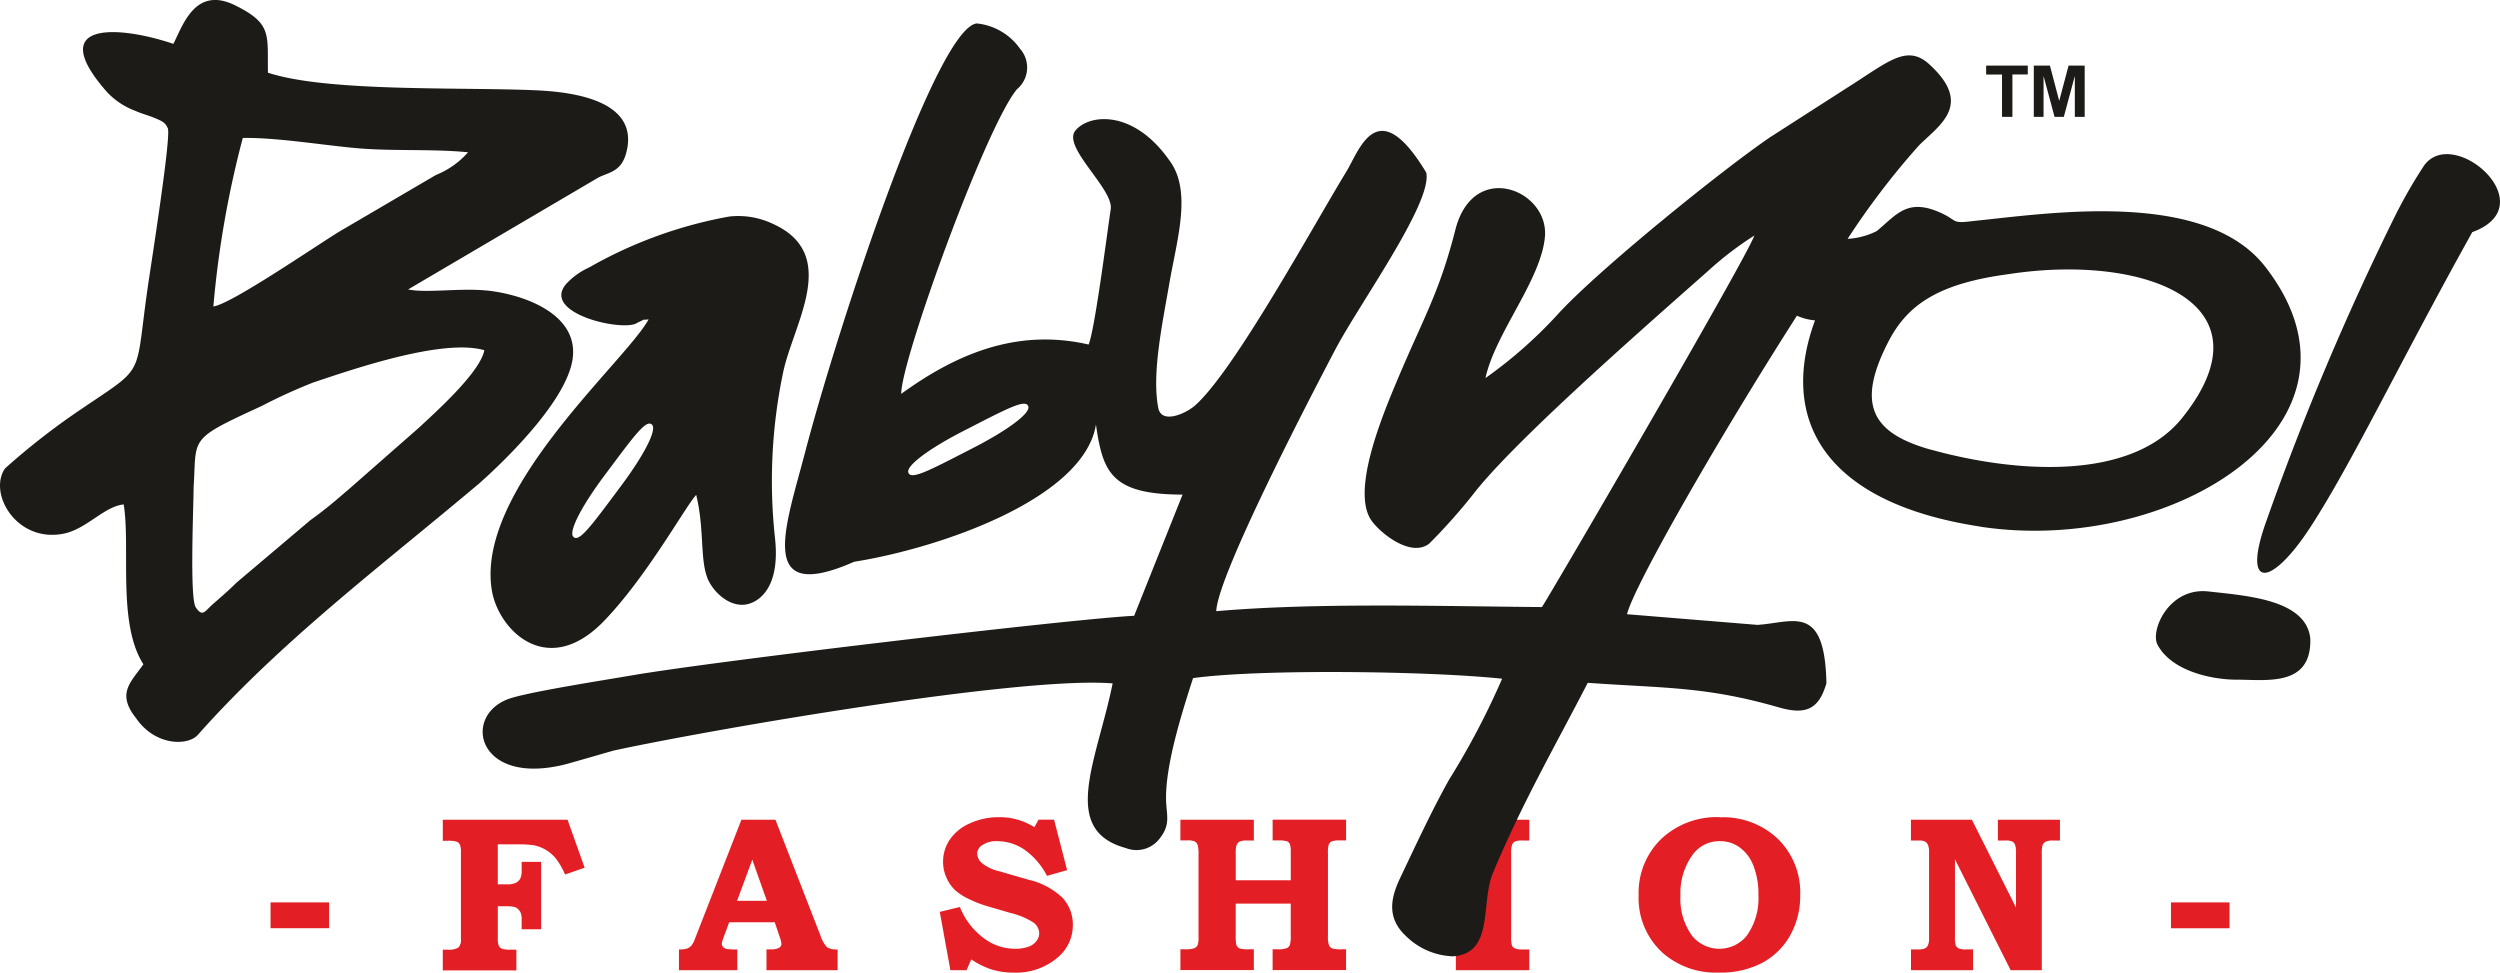 <svg xmlns="http://www.w3.org/2000/svg" width="160.037" height="62.263" viewBox="0 0 160.037 62.263">
  <g id="Layer_x0020_1" transform="translate(-0.007 0)">
    <g id="_1588193393712" transform="translate(0.007 0)">
      <path id="Path_1" data-name="Path 1" d="M602.98,1827.025h3.748v1.655H602.98Zm11.025-5.29h7.987l1.094,3.072-1.252.434a4.722,4.722,0,0,0-.582-1.011,2.418,2.418,0,0,0-.658-.57,2.316,2.316,0,0,0-.823-.3,7.5,7.5,0,0,0-1.054-.049h-1.19v2.56h.611a1.2,1.2,0,0,0,.545-.1.649.649,0,0,0,.285-.271,1.262,1.262,0,0,0,.087-.554v-.514H620.3v4.314h-1.245v-.622a1.147,1.147,0,0,0-.049-.394.678.678,0,0,0-.172-.269.613.613,0,0,0-.255-.144,2.076,2.076,0,0,0-.516-.042h-.535v2.025a1.336,1.336,0,0,0,.061.5.406.406,0,0,0,.2.191,1.551,1.551,0,0,0,.533.061h.394v1.329h-4.71v-1.329h.314a1.172,1.172,0,0,0,.684-.134.691.691,0,0,0,.163-.542v-5.544a1.285,1.285,0,0,0-.064-.5.389.389,0,0,0-.207-.189,1.775,1.775,0,0,0-.575-.061h-.314v-1.33Zm19.116,0H635.3l2.892,7.44a1.911,1.911,0,0,0,.417.726,1.181,1.181,0,0,0,.672.137v1.33h-4.554v-1.33l.276-.007a1,1,0,0,0,.53-.1.288.288,0,0,0,.151-.245,2.027,2.027,0,0,0-.132-.512l-.295-.875h-2.918l-.361.973a1.659,1.659,0,0,0-.111.408.294.294,0,0,0,.08.2.471.471,0,0,0,.259.13,4.134,4.134,0,0,0,.653.028v1.33h-3.734v-1.33a1.667,1.667,0,0,0,.526-.061.672.672,0,0,0,.271-.186,1.74,1.74,0,0,0,.238-.462l2.963-7.593Zm-.278,5.191h1.909l-.933-2.635Zm20.294-5.191.835,3.227-1.287.365a4.691,4.691,0,0,0-1.457-1.685,3.117,3.117,0,0,0-1.735-.535,1.586,1.586,0,0,0-.936.243.668.668,0,0,0-.342.537.854.854,0,0,0,.311.63,2.736,2.736,0,0,0,1.12.521l1.851.537a4.646,4.646,0,0,1,2.195,1.172,2.523,2.523,0,0,1,.648,1.716,2.691,2.691,0,0,1-.995,2.11,4.1,4.1,0,0,1-2.76.95,4.94,4.94,0,0,1-1.41-.191,5.158,5.158,0,0,1-1.339-.656l-.3.691H646.5l-.679-3.734,1.287-.311a4.546,4.546,0,0,0,1.417,1.907,3.323,3.323,0,0,0,2.115.766,2.424,2.424,0,0,0,.86-.132,1.111,1.111,0,0,0,.514-.368.805.805,0,0,0,.172-.486.868.868,0,0,0-.4-.712,4.76,4.76,0,0,0-1.419-.589l-1.608-.469a7.1,7.1,0,0,1-.99-.389,3.739,3.739,0,0,1-.962-.6,2.475,2.475,0,0,1-.554-.8,2.43,2.43,0,0,1-.221-1.023,2.507,2.507,0,0,1,.424-1.41,3,3,0,0,1,1.278-1.044,4.383,4.383,0,0,1,1.886-.4,4.118,4.118,0,0,1,2.256.639l.269-.483h.988Zm8.089,0h4.7v1.33h-.431a1.1,1.1,0,0,0-.488.073.408.408,0,0,0-.186.208,1.97,1.97,0,0,0-.054.584v1.681h3.522V1823.8a1.694,1.694,0,0,0-.04-.45.374.374,0,0,0-.184-.229,1.69,1.69,0,0,0-.575-.061h-.361v-1.33h4.7v1.33h-.393a1.368,1.368,0,0,0-.531.066.367.367,0,0,0-.184.193,2.058,2.058,0,0,0-.052.6v5.226a1.8,1.8,0,0,0,.066.625.388.388,0,0,0,.2.2,1.92,1.92,0,0,0,.617.059h.276v1.329h-4.7v-1.329h.306a1.677,1.677,0,0,0,.584-.068.392.392,0,0,0,.21-.2,1.9,1.9,0,0,0,.059-.615v-2.042h-3.522v2.042a2.638,2.638,0,0,0,.04.6.382.382,0,0,0,.215.229,2.01,2.01,0,0,0,.582.054h.323v1.329h-4.7v-1.329h.32a1.61,1.61,0,0,0,.561-.068.417.417,0,0,0,.219-.193,1.558,1.558,0,0,0,.059-.547v-5.238a2.107,2.107,0,0,0-.059-.639.425.425,0,0,0-.184-.219,1.159,1.159,0,0,0-.486-.068h-.431v-1.33Zm17.631,0h4.7v1.33h-.429a1.185,1.185,0,0,0-.493.066.393.393,0,0,0-.179.207,1.615,1.615,0,0,0-.059.542v5.335a2.07,2.07,0,0,0,.047.561.329.329,0,0,0,.167.179.906.906,0,0,0,.434.083h.512v1.33h-4.7v-1.33h.382a1.5,1.5,0,0,0,.535-.059.381.381,0,0,0,.184-.186,1.4,1.4,0,0,0,.059-.509v-5.356a1.832,1.832,0,0,0-.059-.589.446.446,0,0,0-.2-.219,1.242,1.242,0,0,0-.471-.054h-.431v-1.33Zm16.912-.155a5.082,5.082,0,0,1,3.713,1.391,4.8,4.8,0,0,1,1.419,3.576,5.165,5.165,0,0,1-.648,2.6,4.457,4.457,0,0,1-1.794,1.754,5.717,5.717,0,0,1-2.758.618,5.172,5.172,0,0,1-3.5-1.172,4.724,4.724,0,0,1-1.643-3.776,4.8,4.8,0,0,1,1.44-3.6,5.182,5.182,0,0,1,3.767-1.4Zm.028,1.528a2.107,2.107,0,0,0-1.747.82,4.179,4.179,0,0,0-.816,2.668,4.03,4.03,0,0,0,.759,2.586,2.254,2.254,0,0,0,3.467,0,4.082,4.082,0,0,0,.766-2.6,4.952,4.952,0,0,0-.328-1.923,2.575,2.575,0,0,0-.889-1.165,2.1,2.1,0,0,0-1.214-.386Zm12.2-1.372h3.894l2.824,5.622v-3.442a1.794,1.794,0,0,0-.05-.554.426.426,0,0,0-.186-.231,1.031,1.031,0,0,0-.455-.066h-.469v-1.33h3.974v1.33h-.439a1.085,1.085,0,0,0-.471.075.43.43,0,0,0-.2.207,1.851,1.851,0,0,0-.054.566v7.454h-1.992l-3.566-7.1v4.969a1.706,1.706,0,0,0,.052.547.388.388,0,0,0,.184.186,1.131,1.131,0,0,0,.464.068h.46v1.329h-3.974v-1.329h.412a1.244,1.244,0,0,0,.469-.059.432.432,0,0,0,.2-.2.993.993,0,0,0,.075-.436v-5.528a1.2,1.2,0,0,0-.068-.467.457.457,0,0,0-.186-.215.833.833,0,0,0-.391-.066h-.514v-1.33Zm16.638,5.29h3.748v1.655h-3.748Z" transform="translate(-585.661 -1769.26)" fill="#e31e24"/>
      <path id="Path_2" data-name="Path 2" d="M126.766,33.714c12.247,1.874,26.015-6.608,18.261-16.626-3.893-5.03-14.01-3.408-18.693-2.941-1.54.2-.911-.049-2.316-.62-1.976-.8-2.656.268-3.876,1.268a4.756,4.756,0,0,1-1.86.495,49.48,49.48,0,0,1,4.554-5.966c1.271-1.285,3.536-2.6.672-5.211-1.442-1.313-2.636-.146-5.241,1.495l-4.924,3.161c-3.092,2.1-11.136,8.6-13.665,11.405A28.687,28.687,0,0,1,95.1,24.2c.618-2.868,3.581-6.3,3.807-9.067.243-2.972-4.582-4.939-5.734-.427-1.008,3.95-1.982,5.541-3.56,9.251-1.06,2.493-3.192,7.52-1.777,9.415.635.851,2.539,2.32,3.67,1.421A37.053,37.053,0,0,0,94.3,31.656c2.547-3.314,10.572-10.352,15.037-14.3a21.3,21.3,0,0,1,2.973-2.277c-.468,1.409-13.487,23.718-13.6,23.782-6.417-.051-14.473-.294-20.845.264.1-2.384,6.307-14.249,7.616-16.741,1.536-2.924,6.251-9.437,5.826-11.338-3.135-5.2-4.274-1.431-5.122-.045-2.079,3.4-7.191,12.785-9.689,14.965-.606.528-2.14,1.2-2.343.146-.421-2.189.259-5.362.711-7.982.5-2.878,1.474-5.953-.032-7.908-2.268-3.2-5.09-2.944-5.982-1.865-.87,1.052,2.456,3.744,2.26,5.032-.227,1.5-1.016,7.721-1.416,8.667-4.613-1.062-8.514.632-11.994,3.156-.037-2.076,5.4-17.09,7.408-19.5a1.809,1.809,0,0,0,.2-2.586A3.859,3.859,0,0,0,62.53,1.5c-2.629.327-8.95,19.667-10.993,27.485-1.241,4.751-3.161,9.758,3.149,6.975,5.389-.851,14.71-4.008,15.478-8.782.441,3.066.981,4.477,5.545,4.483l-3.1,7.758c-4.005.2-26.831,2.9-32.111,3.808-1.687.291-6.2.993-7.728,1.446-3.322.979-2.291,5.9,3.774,4.162l2.741-.787c6.006-1.306,26.06-4.787,31.948-4.3-1.012,4.97-3.4,9.382.841,10.538a1.858,1.858,0,0,0,2.114-.54c.806-.972.477-1.552.463-2.6-.03-2.237,1.035-5.582,1.73-7.737,4.376-.6,15.3-.445,19.783.041a49.123,49.123,0,0,1-3.383,6.441c-1.105,1.97-2.147,4.221-3.128,6.281-.617,1.294-.912,2.585.383,3.775a4.494,4.494,0,0,0,2.977,1.272c2.671-.175,1.752-3.408,2.572-5.36,1.9-4.52,3.953-8.062,6.062-12.148,4.915.349,7.566.227,12.208,1.566,1.726.5,2.581.16,3.07-1.542-.105-5.136-2.117-3.882-4.408-3.733l-8.357-.683c.436-1.795,5.8-11.173,10.877-19.11a3.549,3.549,0,0,0,1.157.3c-2.326,6.323.56,11.672,10.572,13.2Zm1.4-26.231V4.769H127.15V4.2h2.665v.566h-.984V7.483Zm2.034,0V4.2h1.033l.594,2.258.6-2.258h1.031V7.483h-.632V4.864l-.705,2.619h-.591l-.705-2.619V7.483H130.2Zm28.07,7.376c-4.634,8.322-7.684,14.756-10.337,18.847-2.556,3.94-4.469,4.1-2.813-.443a176.654,176.654,0,0,1,8.221-19.467,31.752,31.752,0,0,1,1.844-3.2c1.89-2.623,7.774,2.558,3.085,4.264ZM147.9,40.867c.1,3.124-2.8,2.642-4.769,2.641-1.39,0-4.085-.487-5.011-2.239-.478-.9.725-3.7,3.275-3.406C143.782,38.135,147.632,38.367,147.9,40.867ZM40.8,20.663c.755-.339.078-.13.729-.221-1.486,2.724-11.083,10.888-10.04,17.332.412,2.552,3.56,5.751,7.205,1.957,2.771-2.884,5.266-7.436,5.881-8.046.526,2.163.238,4,.7,5.273.34.934,1.541,2.071,2.725,1.679.868-.288,1.928-1.344,1.62-4.183a33.856,33.856,0,0,1,.5-10.524c.624-3.147,3.723-7.609-.616-9.591a5.183,5.183,0,0,0-2.8-.48,28.132,28.132,0,0,0-8.977,3.259,4.562,4.562,0,0,0-1.46,1.041c-1.695,1.924,3.749,3.123,4.539,2.5ZM39.6,31.326c-1.759,2.356-2.545,3.441-2.9,3.028-.3-.35.569-2.028,2.159-4.124v0c1.759-2.356,2.545-3.442,2.9-3.029.3.35-.569,2.028-2.16,4.124v0ZM31.17,18.6c-1.691-.178-3.88.178-5.036-.073l12.193-7.171c.728-.351,1.461-.381,1.776-1.6.852-3.294-3.332-3.862-5.728-3.973-4.806-.221-13.381.128-17.216-1.129C17.12,2.2,17.427,1.527,15.1.361c-2.584-1.3-3.367,1.222-3.994,2.446C7.563,1.613,2.876,1.34,6.823,5.855A4.713,4.713,0,0,0,8.639,7.083c.429.194.748.264,1.161.427.715.281.8.385.952.708.215.569-1.084,8.755-1.291,10.2-.838,5.835-.082,4.944-4.148,7.7a45.04,45.04,0,0,0-4.98,3.865c-1.111,1.59.738,4.791,3.76,4.177,1.464-.3,2.576-1.741,3.832-1.87.448,2.741-.42,7.62,1.262,10.233-.784,1.121-1.673,1.813-.586,3.3.024.032.059.075.083.107.107.143.106.158.243.323,1.246,1.513,3.149,1.459,3.742.791C18.053,40.983,24.5,36.162,30.7,30.933c1.922-1.709,5.57-5.348,5.959-7.928.437-2.905-3.13-4.16-5.485-4.408ZM15.55,8.828a63.427,63.427,0,0,0-1.884,10.79c1.186-.157,6.907-4.118,8.174-4.858L27.915,11.2a5.4,5.4,0,0,0,2.054-1.452c-2.32-.228-4.881-.058-7.146-.265-2.358-.215-5.059-.679-7.273-.654ZM13.613,38.692c.514-.453,1.042-.9,1.533-1.393l4.743-4.011c1-.713,1.553-1.209,2.411-1.938l4.578-4.019c.939-.886,3.853-3.464,4.135-4.912-2.661-.773-8.4,1.214-10.957,2.067a34.2,34.2,0,0,0-3.274,1.492c-4.775,2.2-4.173,1.97-4.381,5.227,0,1.142-.263,7.076.137,7.672.442.66.59.24,1.074-.185Zm48.474-9.905c-2.615,1.344-3.8,1.974-3.937,1.447-.118-.447,1.4-1.573,3.751-2.757v0c2.615-1.344,3.8-1.974,3.937-1.447.117.447-1.4,1.573-3.751,2.756Zm61.519-.007c5.356,1.493,12.819,2.053,16.089-2.023,5.953-7.418-2.475-10.556-11.163-9.2-4.491.606-6.451,1.975-7.67,4.372-1.951,3.834-1.183,5.76,2.743,6.856Z" transform="translate(-0.007 0)" fill="#1c1b17" fill-rule="evenodd"/>
    </g>
  </g>
</svg>
